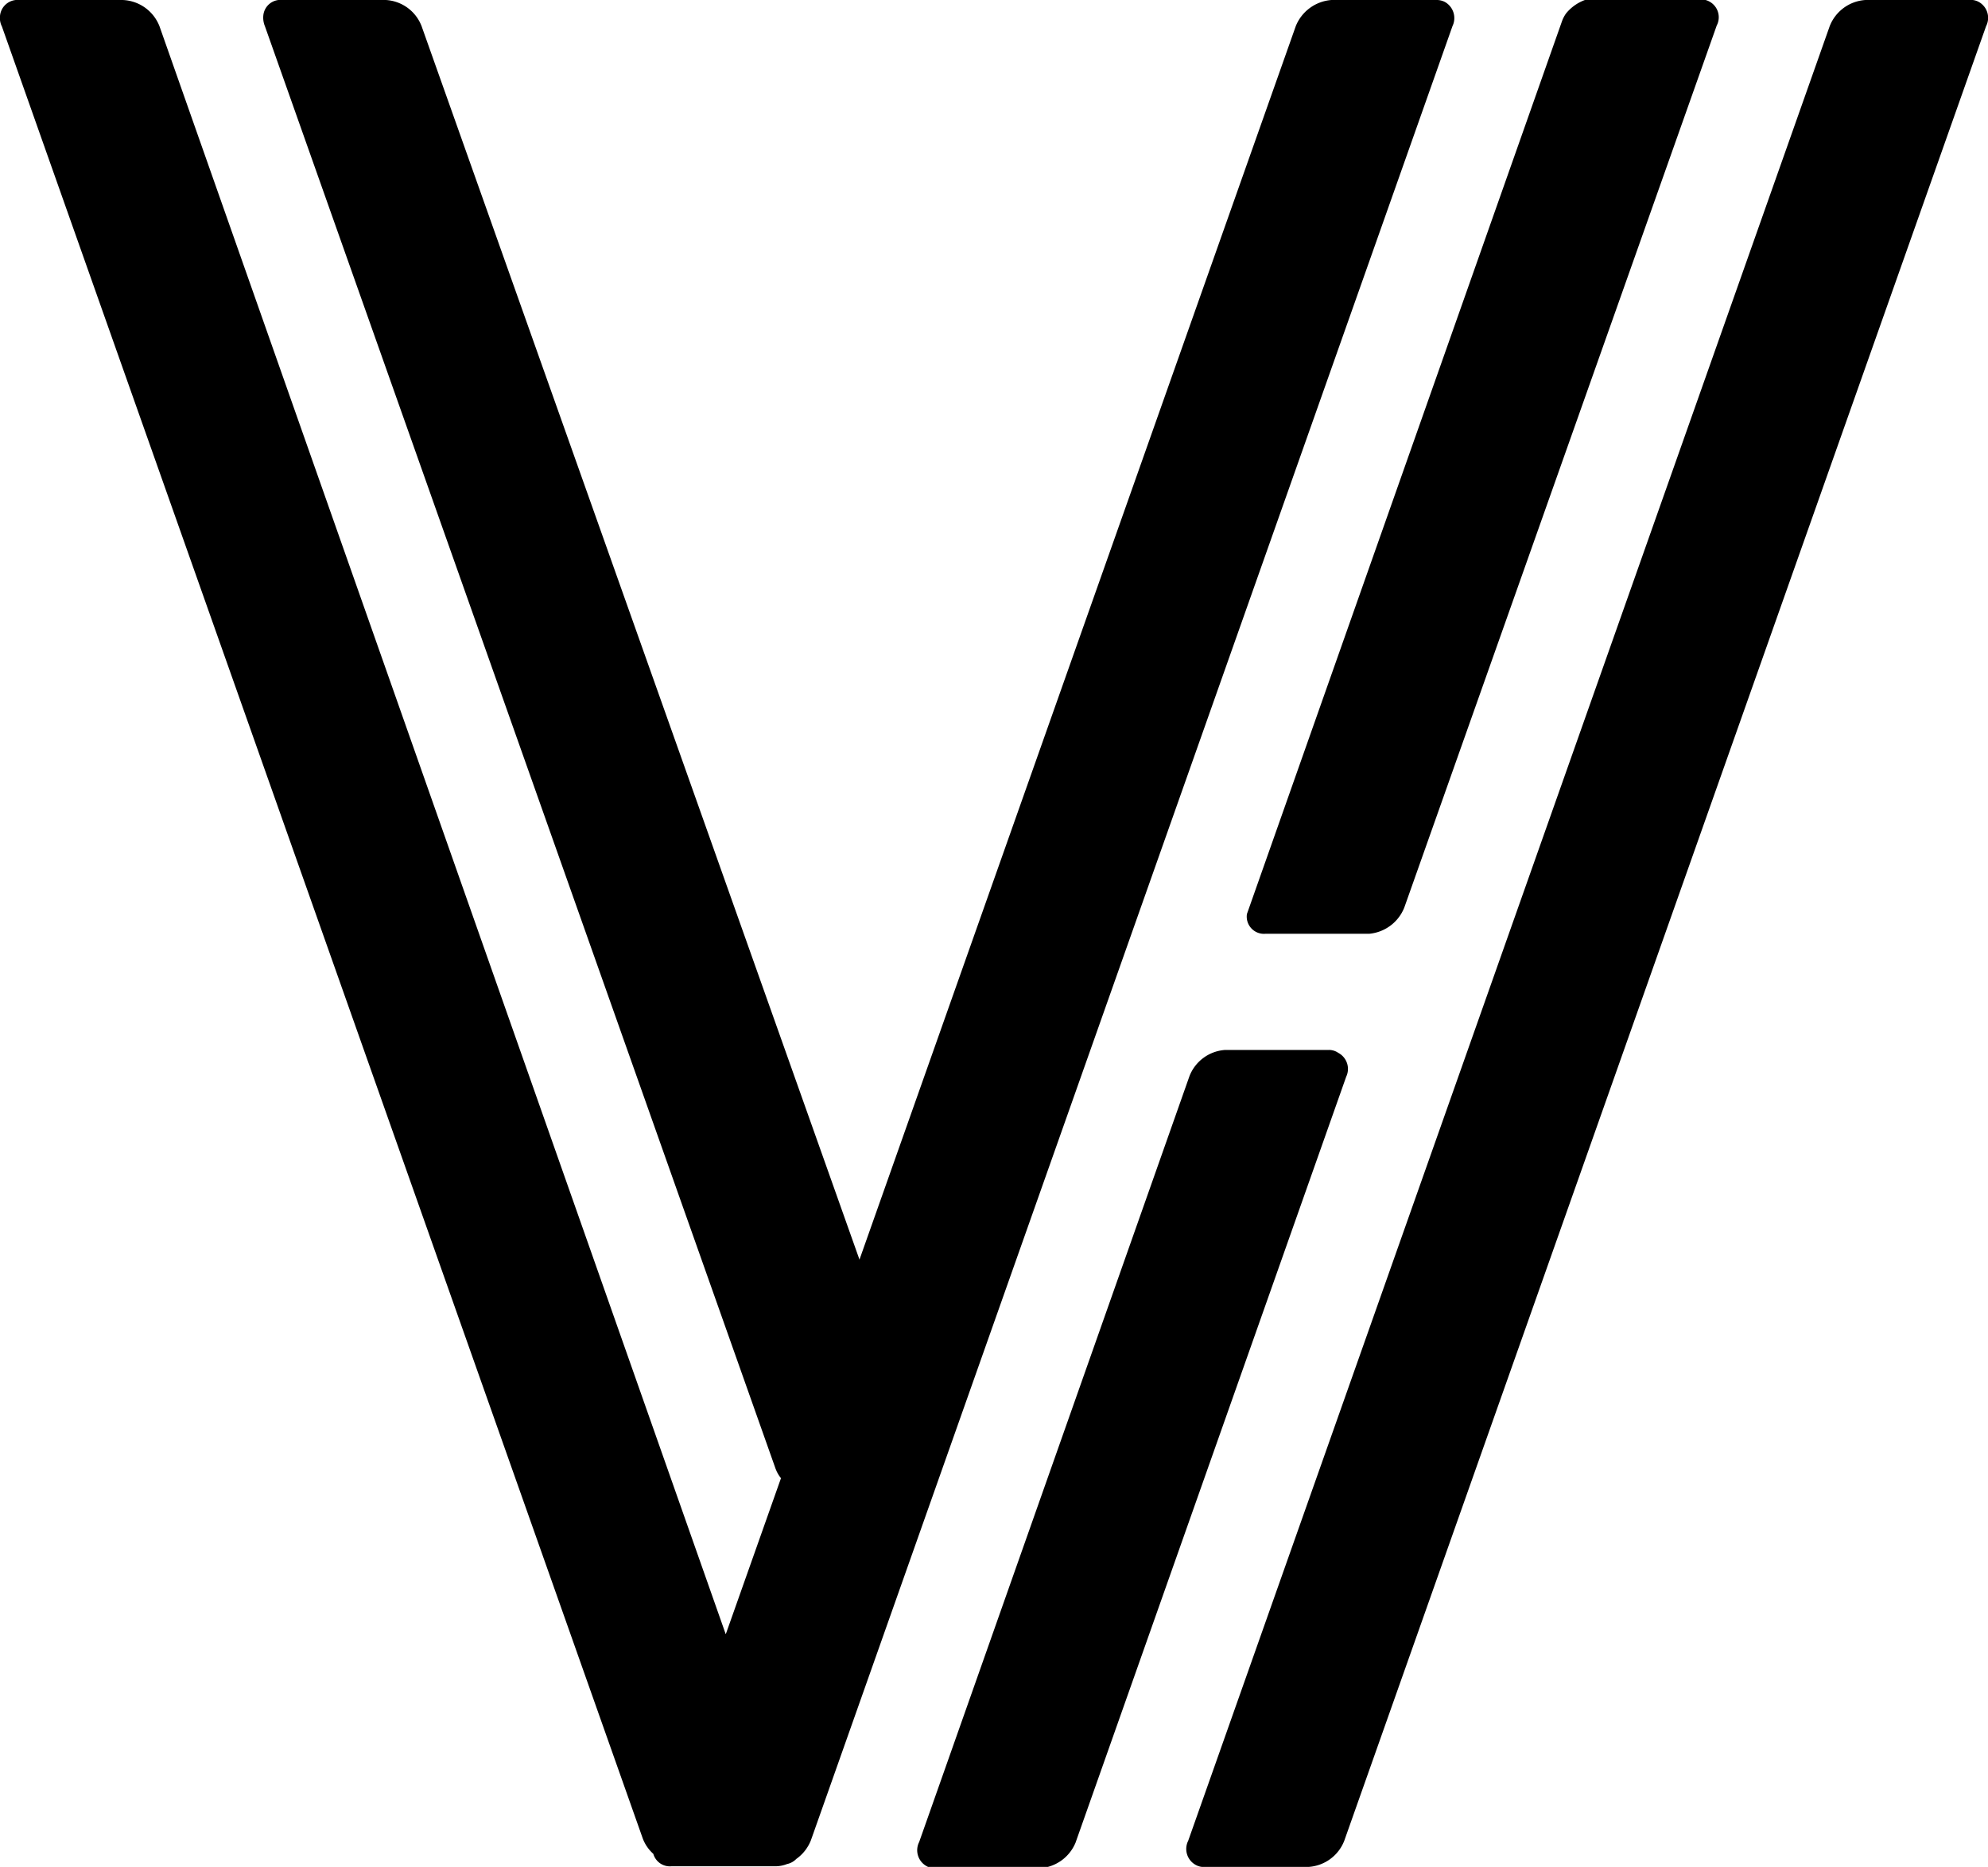<?xml version="1.0" encoding="UTF-8" standalone="no"?>
<svg
   xmlns:dc="http://purl.org/dc/elements/1.1/"
   xmlns:cc="http://creativecommons.org/ns#"
   xmlns:rdf="http://www.w3.org/1999/02/22-rdf-syntax-ns#"
   xmlns:svg="http://www.w3.org/2000/svg"
   xmlns="http://www.w3.org/2000/svg"
   xmlns:sodipodi="http://sodipodi.sourceforge.net/DTD/sodipodi-0.dtd"
   xmlns:inkscape="http://www.inkscape.org/namespaces/inkscape"
   viewBox="0 0 62.29 58.5"
   version="1.1"
   id="svg854"
   sodipodi:docname="vhlogo.svg"
   inkscape:version="0.92.4 5da689c313, 2019-01-14">
  <sodipodi:namedview
     pagecolor="#ffffff"
     bordercolor="#666666"
     borderopacity="1"
     objecttolerance="10"
     gridtolerance="10"
     guidetolerance="10"
     inkscape:pageopacity="0"
     inkscape:pageshadow="2"
     inkscape:window-width="3000"
     inkscape:window-height="1944"
     id="namedview856"
     showgrid="false"
     inkscape:zoom="27.948718"
     inkscape:cx="33.649588"
     inkscape:cy="29.25"
     inkscape:window-x="0"
     inkscape:window-y="56"
     inkscape:window-maximized="1"
     inkscape:current-layer="Layer_1-2" />
  <defs
     id="defs840">
    <style
       id="style838">.cls-1{fill:#3148a1;}</style>
  </defs>
  <title
     id="title842">Asset 10</title>
  <g
     id="Layer_2"
     data-name="Layer 2">
    <g
       id="Layer_1-2"
       data-name="Layer 1">
      <path
         class="cls-1"
         d="M45,0H41.72A1.31,1.31,0,0,0,40.6.82L26.93,39.47,13.21.82A1.28,1.28,0,0,0,12.09,0H8.85a.54.54,0,0,0-.6.49A.7.7,0,0,0,8.3.82l16,45.2a1.11,1.11,0,0,0,.17.3l-1.73,4.89L5,.83A1.29,1.29,0,0,0,3.84,0H.6a.55.55,0,0,0-.6.5A.59.59,0,0,0,.06.83L20.14,57.61a1.22,1.22,0,0,0,.33.48.54.54,0,0,0,.57.39h3.25a1,1,0,0,0,.37-.07.56.56,0,0,0,.29-.16,1.29,1.29,0,0,0,.46-.59L45.51.82a.58.58,0,0,0-.24-.76A.56.56,0,0,0,45,0Z"
         id="path844"
         style="fill:#000000;fill-opacity:1" />
      <path
         class="cls-1"
         d="M61.69,0H58.45a1.29,1.29,0,0,0-1.12.82L37.23,57.68a.57.57,0,0,0,.24.76.52.52,0,0,0,.3.06H41a1.29,1.29,0,0,0,1.12-.82L62.23.82A.57.57,0,0,0,62,.06.52.52,0,0,0,61.69,0Z"
         id="path846"
         style="fill:#000000;fill-opacity:1" />
      <path
         class="cls-1"
         d="M41.63,32.9H38.39a1.29,1.29,0,0,0-1.12.82l-8.47,24a.57.57,0,0,0,.24.76.51.51,0,0,0,.3.06h3.25a1.3,1.3,0,0,0,1.11-.8l8.48-24a.57.57,0,0,0-.25-.75A.51.51,0,0,0,41.63,32.9Z"
         id="path848"
         style="fill:#000000;fill-opacity:1" />
      <path
         class="cls-1"
         d="M39.65,29.26H42.9A1.31,1.31,0,0,0,44,28.44L53.79.8A.56.56,0,0,0,53.44,0H49.92a.75.75,0,0,0-.26,0,1.37,1.37,0,0,0-.59.42,1,1,0,0,0-.13.25L39.07,28.64A.54.54,0,0,0,39.65,29.26Z"
         id="path850"
         style="fill:#000000;fill-opacity:1" />
    </g>
  </g>
</svg>
